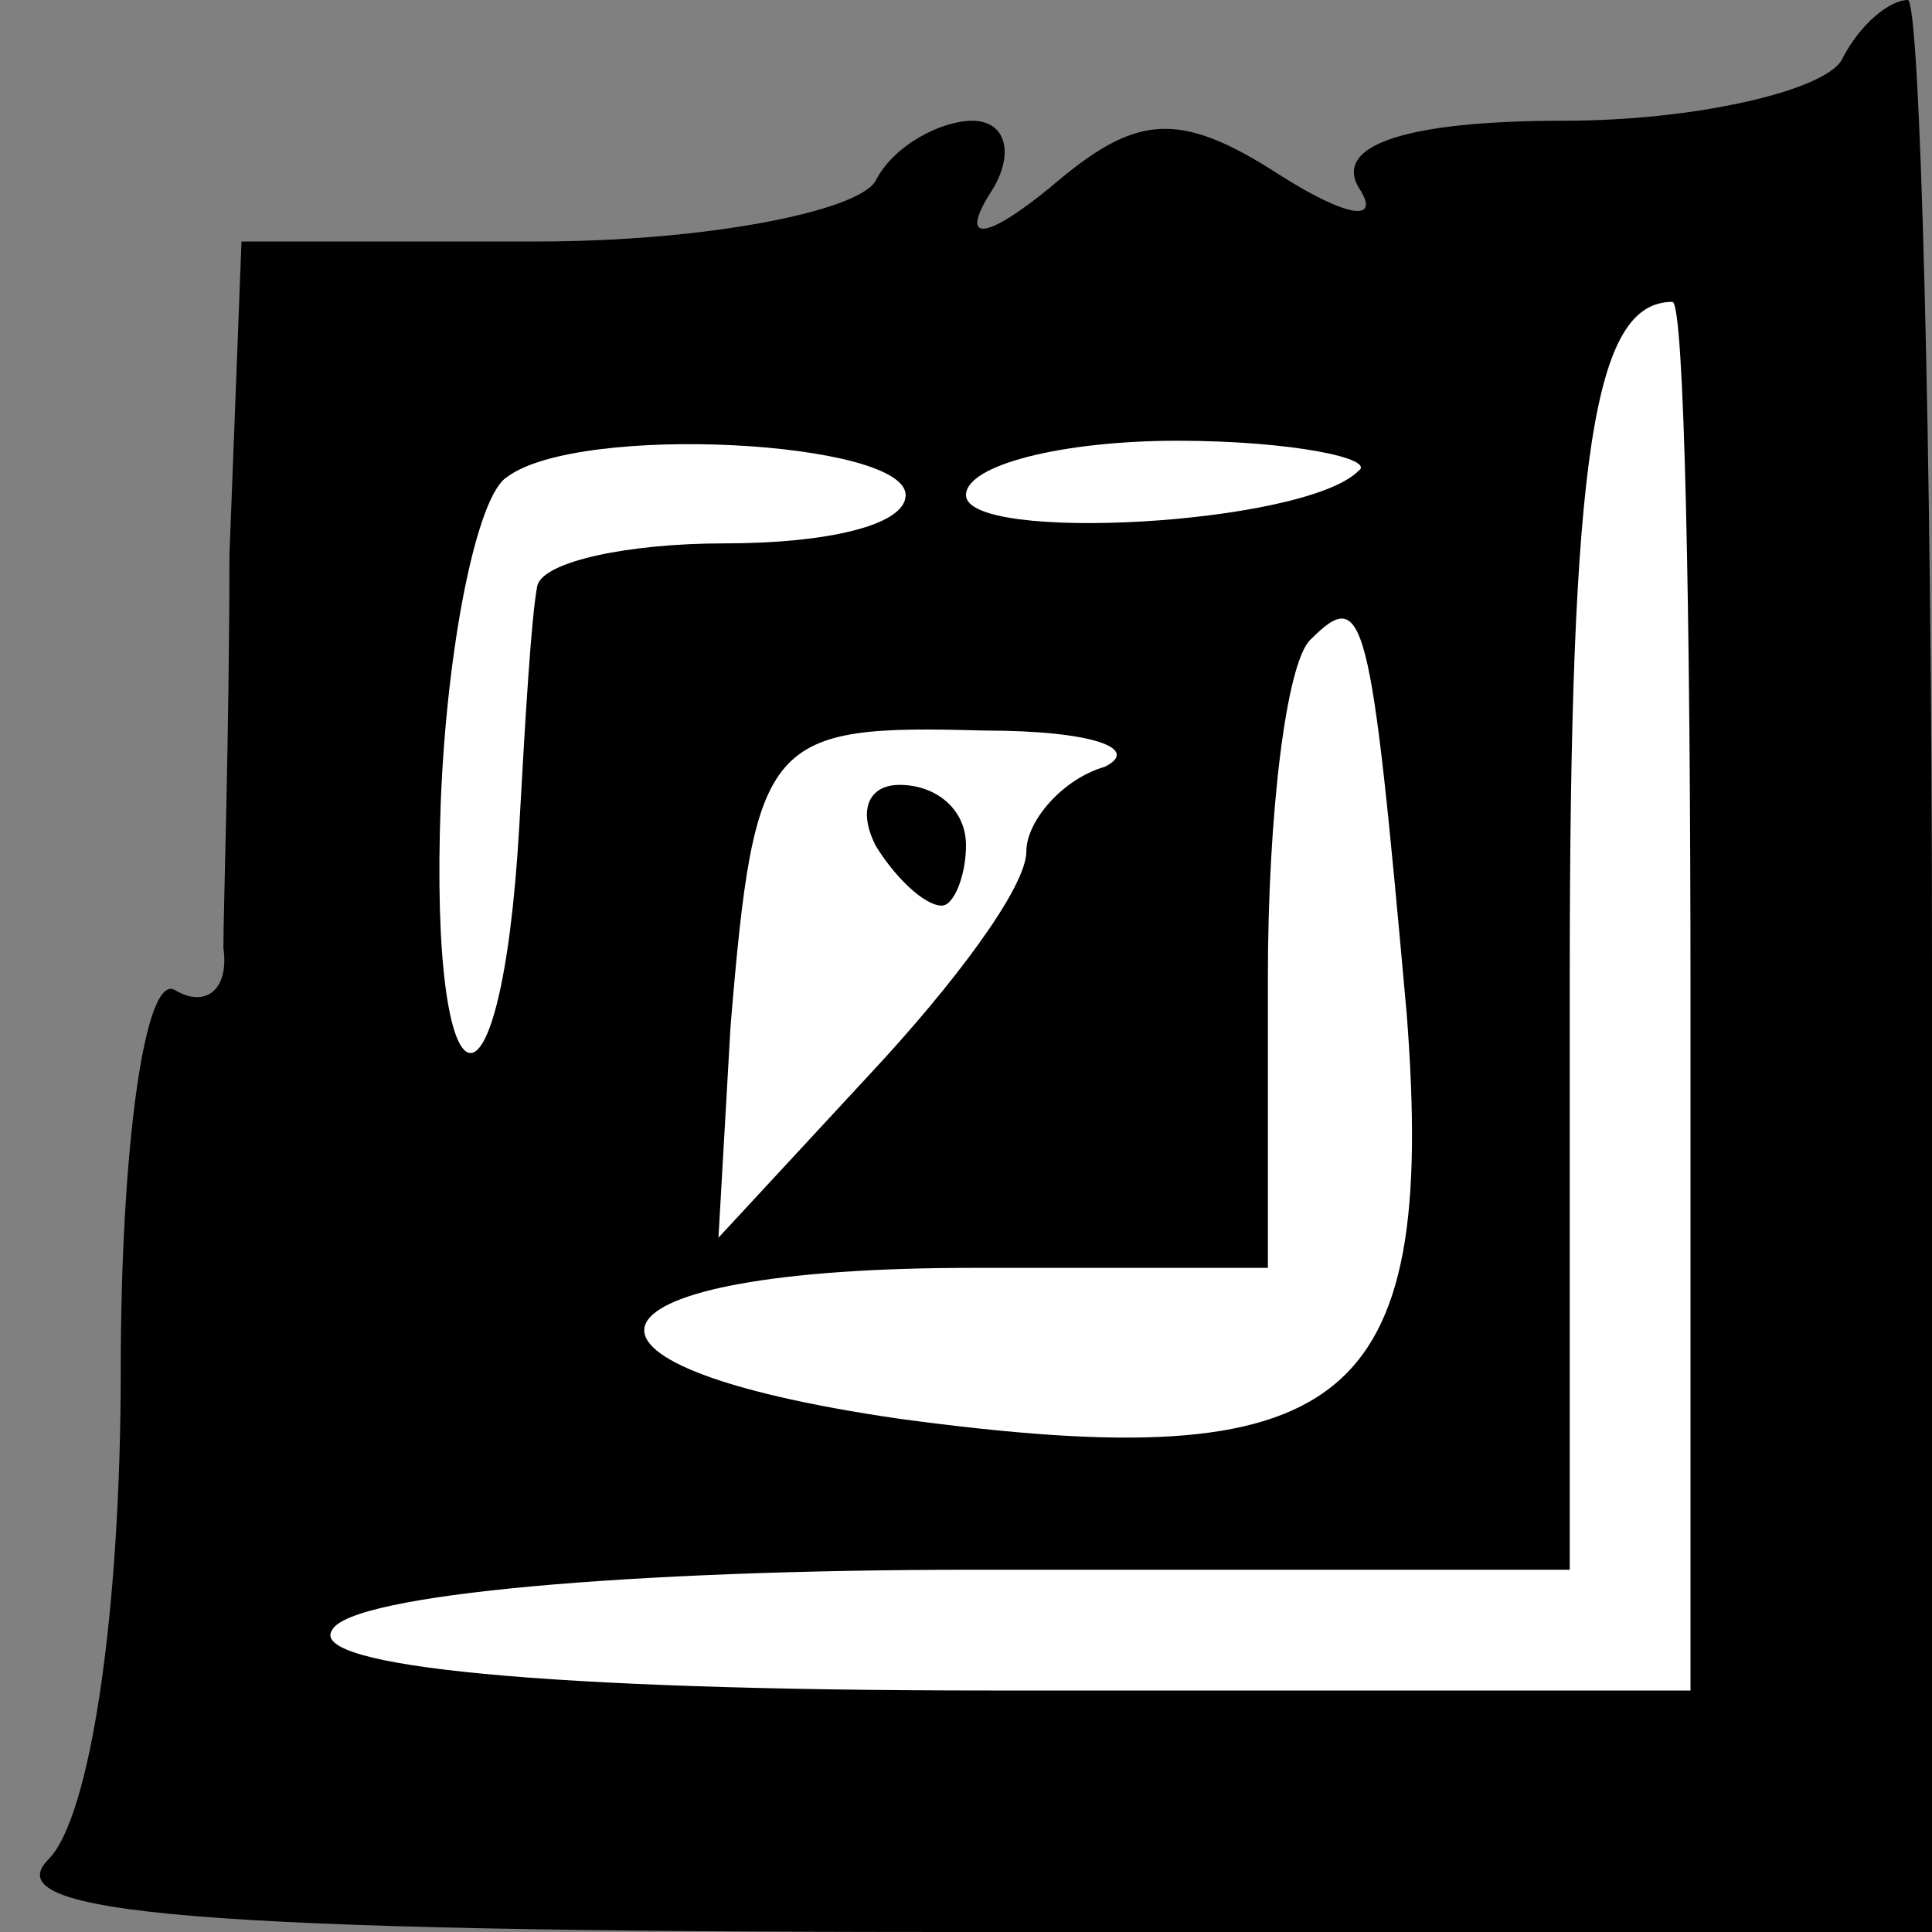 <?xml version="1.0" standalone="no"?>
<!DOCTYPE svg PUBLIC "-//W3C//DTD SVG 20010904//EN"
 "http://www.w3.org/TR/2001/REC-SVG-20010904/DTD/svg10.dtd">
<svg version="1.0" xmlns="http://www.w3.org/2000/svg"
 width="32pt" height="32pt" viewBox="0 0 32 32"
 preserveAspectRatio="xMidYMid meet">
<rect x="0" y="0" width="32" height="32" fill="#808080" stroke="none"/>
<g transform="translate(0,32) scale(0.1,-0.1)"
fill="#000000" stroke="none">
<path fill="#000000" stroke="none" d="M305 310 c-3 -5 -24 -10 -46 -10 -26 0
-38 -4 -34 -11 4 -6 -2 -5 -13 2 -17 11 -24 10 -38 -2 -11 -9 -15 -9 -10 -1 4
6 3 12 -3 12 -5 0 -13 -4 -16 -10 -3 -5 -28 -10 -56 -10 l-49 0 -2 -52 c0 -29
-1 -59 -1 -65 1 -7 -3 -10 -8 -7 -5 3 -9 -26 -9 -63 0 -40 -5 -74 -12 -81 -9
-9 24 -12 150 -12 l162 0 0 160 c0 88 -2 160 -4 160 -3 0 -8 -4 -11 -10z"/>
<path fill="#ffffff" stroke="none" d="M280 155 l0 -115 -116 0 c-74 0 -113 4
-109 10 3 6 50 10 106 10 l99 0 0 98 c0 87 4 112 17 112 2 0 3 -52 3 -115z"/>
<path fill="#ffffff" stroke="none" d="M150 238 c0 -5 -13 -8 -30 -8 -16 0
-30 -3 -31 -7 -1 -5 -2 -22 -3 -40 -3 -52 -15 -49 -13 4 1 26 6 51 11 54 12 9
66 6 66 -3z"/>
<path fill="#ffffff" stroke="none" d="M225 242 c-9 -9 -65 -12 -65 -4 0 5 16
9 35 9 19 0 33 -3 30 -5z"/>
<path fill="#ffffff" stroke="none" d="M233 152 c5 -65 -10 -77 -84 -67 -62 9
-54 25 12 25 l49 0 0 48 c0 27 3 52 7 56 9 9 10 5 16 -62z"/>
<path fill="#ffffff" stroke="none" d="M183 193 c-7 -2 -13 -9 -13 -14 0 -6
-12 -22 -26 -37 l-25 -27 2 35 c4 48 6 50 42 49 18 0 26 -3 20 -6z"/>
<path fill="#000000" stroke="none" d="M145 180 c3 -5 8 -10 11 -10 2 0 4 5 4
10 0 6 -5 10 -11 10 -5 0 -7 -4 -4 -10z"/>
</g>
</svg>
